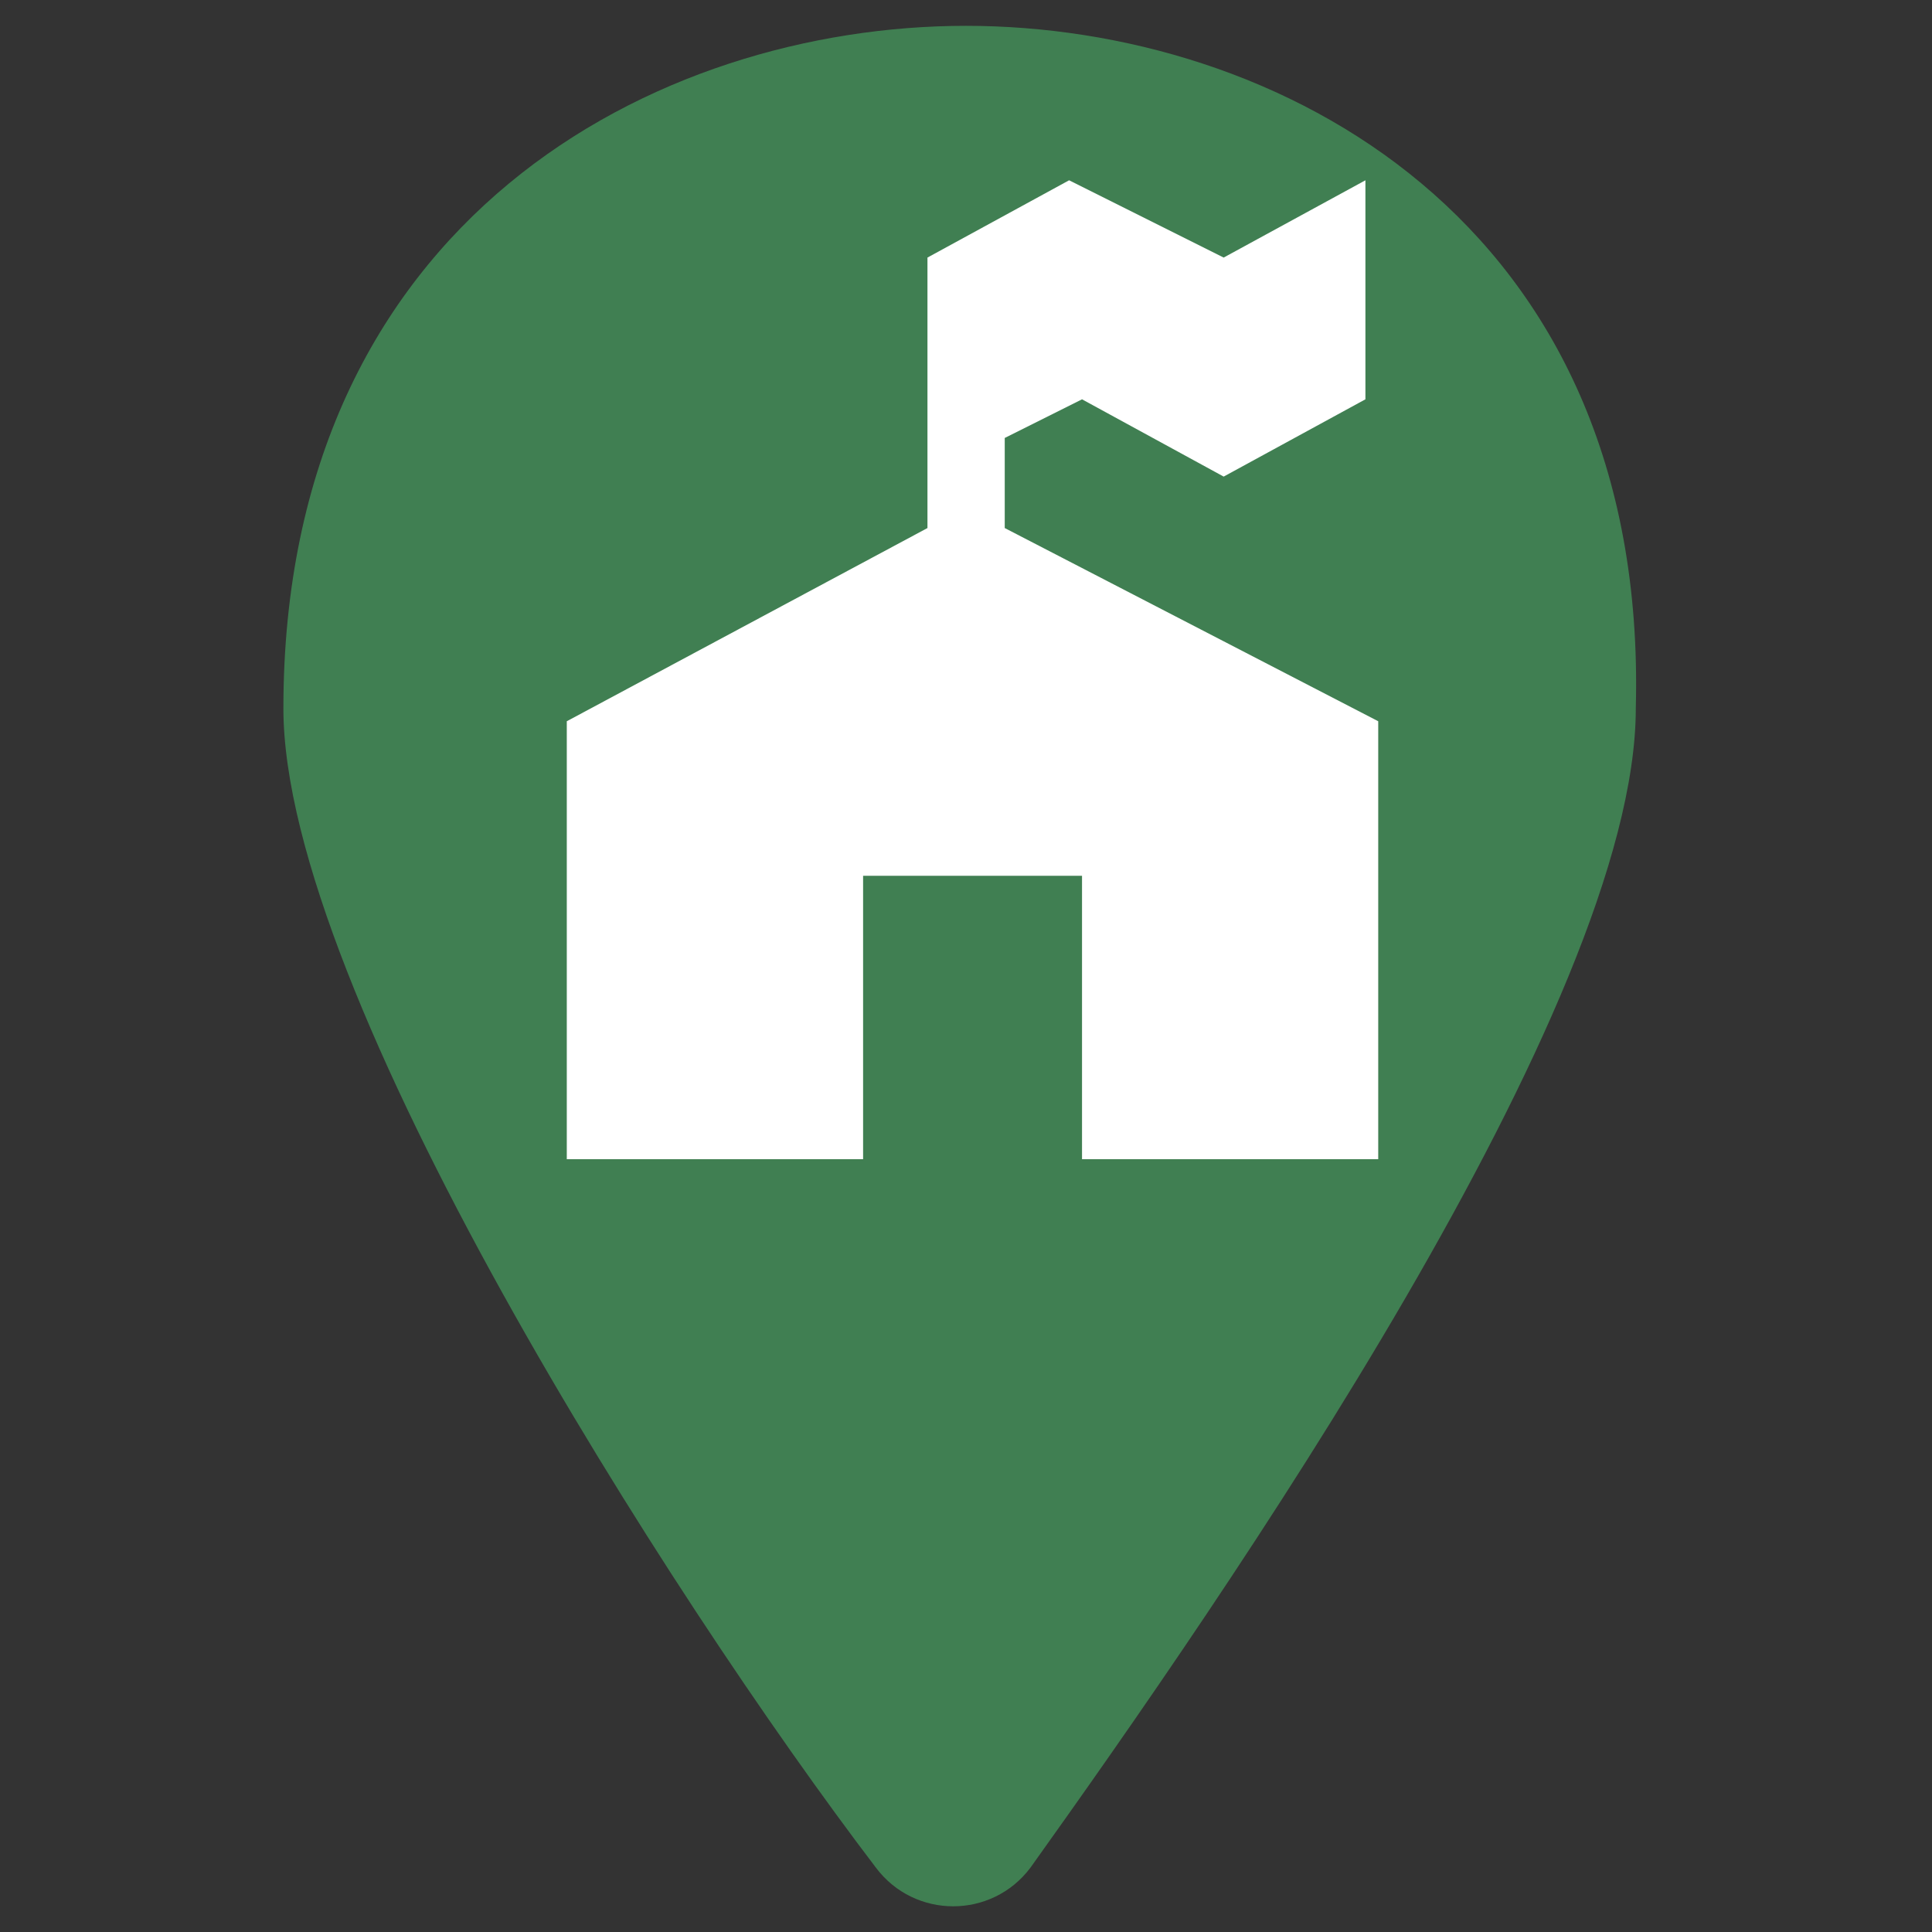 <svg width="19" height="19" viewBox="0 0 19 19" fill="none" xmlns="http://www.w3.org/2000/svg">
<rect x="0" y="0" width="19" height="19" fill="#333333" stroke="none"/>
<path d="M9.5 0.254C6.46 0.254 2.787 2.154 2.787 6.967C2.787 9.754 6.587 15.707 8.614 18.367C8.994 18.874 9.754 18.874 10.134 18.367C12.034 15.707 16.087 9.881 16.087 6.967C16.214 2.154 12.54 0.254 9.5 0.254Z" fill="#407F52"/>
<path d="M10.514 1.773L9.121 2.533V5.193L5.574 7.093V11.4H8.488V8.613H10.641V11.4H13.554V7.093L9.881 5.193V4.307L10.641 3.927L12.034 4.687L13.428 3.927V1.773L12.034 2.533L10.514 1.773Z" fill="white"/>
</svg>
